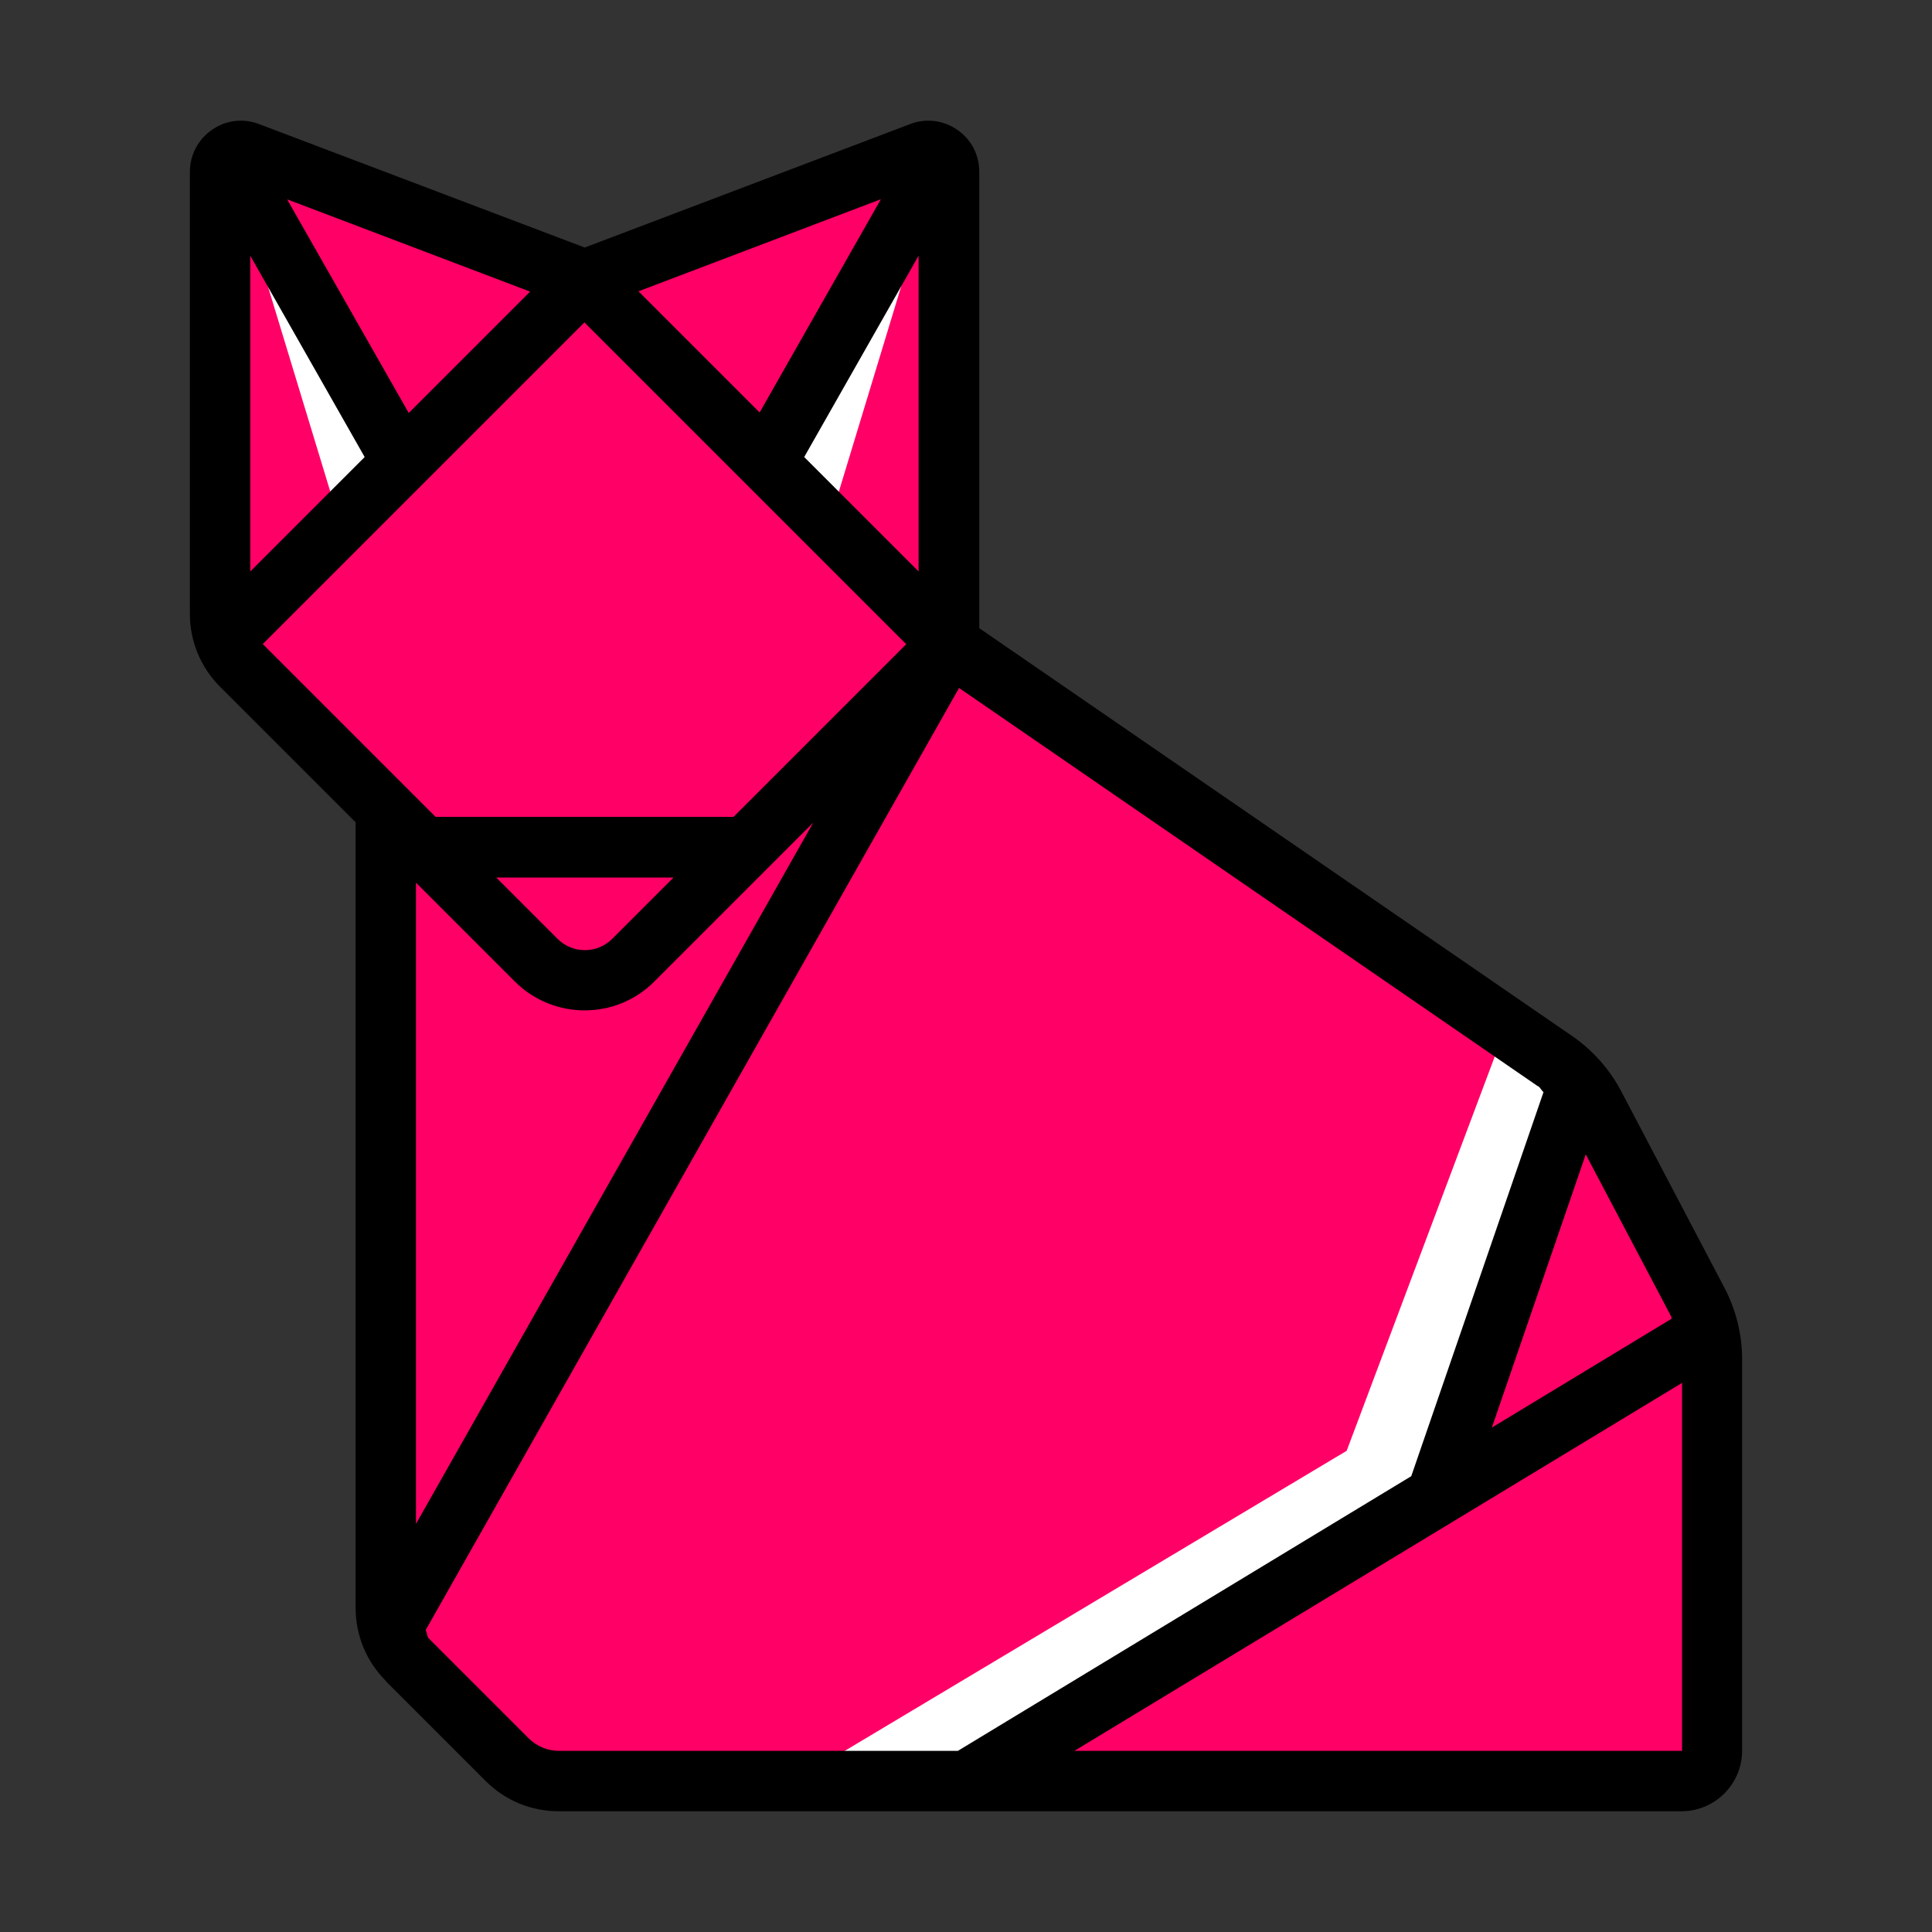 <svg viewBox="0 0 64 64" xmlns="http://www.w3.org/2000/svg" fill="#000000"><rect x="0" y="0" width="64" height="64" fill="#333333" stroke="none"/><g id="SVGRepo_bgCarrier" stroke-width="0"></g><g id="SVGRepo_tracerCarrier" stroke-linecap="round" stroke-linejoin="round"></g><g id="SVGRepo_iconCarrier"> <g id="a"></g> <g id="b"></g> <g id="c"></g> <g id="d"></g> <g id="e"></g> <g id="f"></g> <g id="g"></g> <g id="h"></g> <g id="i"></g> <g id="j"></g> <g id="k"></g> <g id="l"></g> <g id="m"></g> <g id="n"></g> <g id="o"></g> <g id="p"> <path d="M7.45,21.19l9.65-5.88L7.56,5.16c-.16,.12-.27,.31-.27,.54v14.64c0,.29,.06,.58,.16,.85h0Z" fill="#ff0066" id="q"></path> <path d="M31.17,5.16l-9.54,10.15,9.81,6.04V5.69c0-.22-.11-.41-.27-.53Z" fill="#ff0066" id="r"></path> <path d="M7.56,5.16l9.21,9.8-1.95,1.75-3.16,1.94L7.56,5.16Z" fill="#ffffff" id="s"></path> <path d="M31.17,5.16l-9.21,9.8,1.95,1.75,3.16,1.94,4.1-13.5Z" fill="#ffffff" id="t"></path> <path d="M8.05,5.01c-.18-.02-.35,.04-.49,.15l5.77,10.15h12.07l5.77-10.15c-.18-.15-.43-.21-.67-.11l-11.13,4.22L8.23,5.05c-.06-.02-.12-.04-.18-.04h0Z" fill="#ff0066" id="u"></path> <path d="M12.78,26.84v26.44c0,.26,.05,.52,.14,.77l13.81-10.57,4.71-22.13-18.65,5.49Z" fill="#ff0066" id="v"></path> <path d="M31.44,21.35L12.78,44.91V26.84l18.65-5.49Z" fill="#ff0066" id="w"></path> <path d="M31.44,21.34L12.92,54.04c.12,.35,.31,.68,.58,.95l3.3,3.3c.46,.46,1.07,.71,1.72,.71h13.49l19.14-7.05,1.15-16.09c-.23-.27-.49-.51-.78-.71l-20.07-13.81Z" fill="#ff0066" id="x"></path> <path d="M49.88,34.03l-5.27,14.03-18.3,10.94h5.69l19.14-7.05,1.15-16.09c-.23-.27-.49-.51-.78-.71l-1.63-1.12Z" fill="#ffffff" id="y"></path> <path d="M52.29,35.86l-4.72,13.71,6.76-.99,2.27-4.48c-.08-.33-.2-.65-.36-.96l-3.44-6.53c-.14-.27-.32-.52-.52-.75Z" fill="#ff0066" id="a`"></path> <path d="M25.4,15.31l-6.04-6.03-6.03,6.03h0l-5.88,5.88c.12,.32,.3,.62,.55,.87l4.78,4.78,1.23,1.23,5.16,1.6,5.54-1.6h0l6.72-6.72-6.04-6.04Z" fill="#ff0066" id="aa"></path> <path d="M14.01,28.07l3.74,3.74c.89,.89,2.33,.89,3.22,0l3.74-3.74H14.01Z" fill="#ff0066" id="ab"></path> <path d="M56.6,44.1l-9.03,5.47h0l-15.57,9.43h23.7c.56,0,1.01-.45,1.01-1.01v-12.96c0-.32-.04-.63-.11-.94h0Z" fill="#ff0066" id="ac"></path> <path d="M19.36,9.27l-7.16,4.07,1.12,1.97,6.03-6.04Z" fill="#ff0066" id="ad"></path> <path d="M19.36,9.27l7.16,4.07-1.12,1.97-6.03-6.04Z" fill="#ff0066" id="ae"></path> <path d="M56.6,44.1l-7.64,1.43-1.39,4.04,9.03-5.47Z" fill="#ff0066" id="af"></path> <path d="M12.79,55.7l3.3,3.3c.65,.65,1.51,1,2.42,1H55.7c1.11,0,2.01-.9,2.01-2.01v-12.96c0-.82-.2-1.63-.58-2.36l-3.43-6.53c-.38-.72-.94-1.35-1.62-1.82l-19.64-13.51V5.69c0-.56-.27-1.08-.73-1.39-.46-.32-1.04-.39-1.56-.19l-10.78,4.09L8.58,4.11c-.52-.2-1.1-.13-1.56,.19s-.73,.84-.73,1.39v14.64c0,.92,.36,1.78,1,2.42l4.49,4.49v26.02c0,.92,.36,1.78,1,2.42Zm1-26.45l3.26,3.26c1.28,1.28,3.36,1.28,4.63,0l5.26-5.26-13.16,23.23V29.25Zm2.65-.18h5.87l-2.03,2.03c-.5,.5-1.31,.5-1.81,0l-2.03-2.03Zm19.15,28.93l20.13-12.19v12.19h-20.13Zm19.77-14.39s0,.05,.02,.07l-5.96,3.61,3.11-9.05,2.83,5.37Zm-4.41-7.63c.08,.05,.11,.14,.18,.2l-4.38,12.72-15.02,9.1h-13.21c-.38,0-.74-.15-1.01-.42l-3.3-3.3c-.07-.07-.06-.19-.11-.28L31.77,22.79l19.17,13.19ZM12.08,15.14l-3.79,3.79V8.47l3.79,6.67Zm-2.55-8.53l8.03,3.05-4.02,4.02-4.02-7.06Zm20.9,1.86v10.46l-3.79-3.79,3.79-6.67Zm-5.26,5.2l-4.02-4.02,8.03-3.05-4.02,7.07Zm-16.47,7.67h0l10.66-10.66,10.66,10.66-5.72,5.72H14.43l-5.72-5.72Z"></path> </g> <g id="ag"></g> <g id="ah"></g> <g id="ai"></g> <g id="aj"></g> <g id="ak"></g> <g id="al"></g> <g id="am"></g> <g id="an"></g> <g id="ao"></g> <g id="ap"></g> <g id="aq"></g> <g id="ar"></g> <g id="as"></g> <g id="at"></g> <g id="au"></g> <g id="av"></g> <g id="aw"></g> <g id="ax"></g> <g id="ay"></g> <g id="b`"></g> <g id="ba"></g> <g id="bb"></g> <g id="bc"></g> <g id="bd"></g> <g id="be"></g> <g id="bf"></g> <g id="bg"></g> <g id="bh"></g> <g id="bi"></g> <g id="bj"></g> <g id="bk"></g> <g id="bl"></g> <g id="bm"></g> <g id="bn"></g> </g></svg>